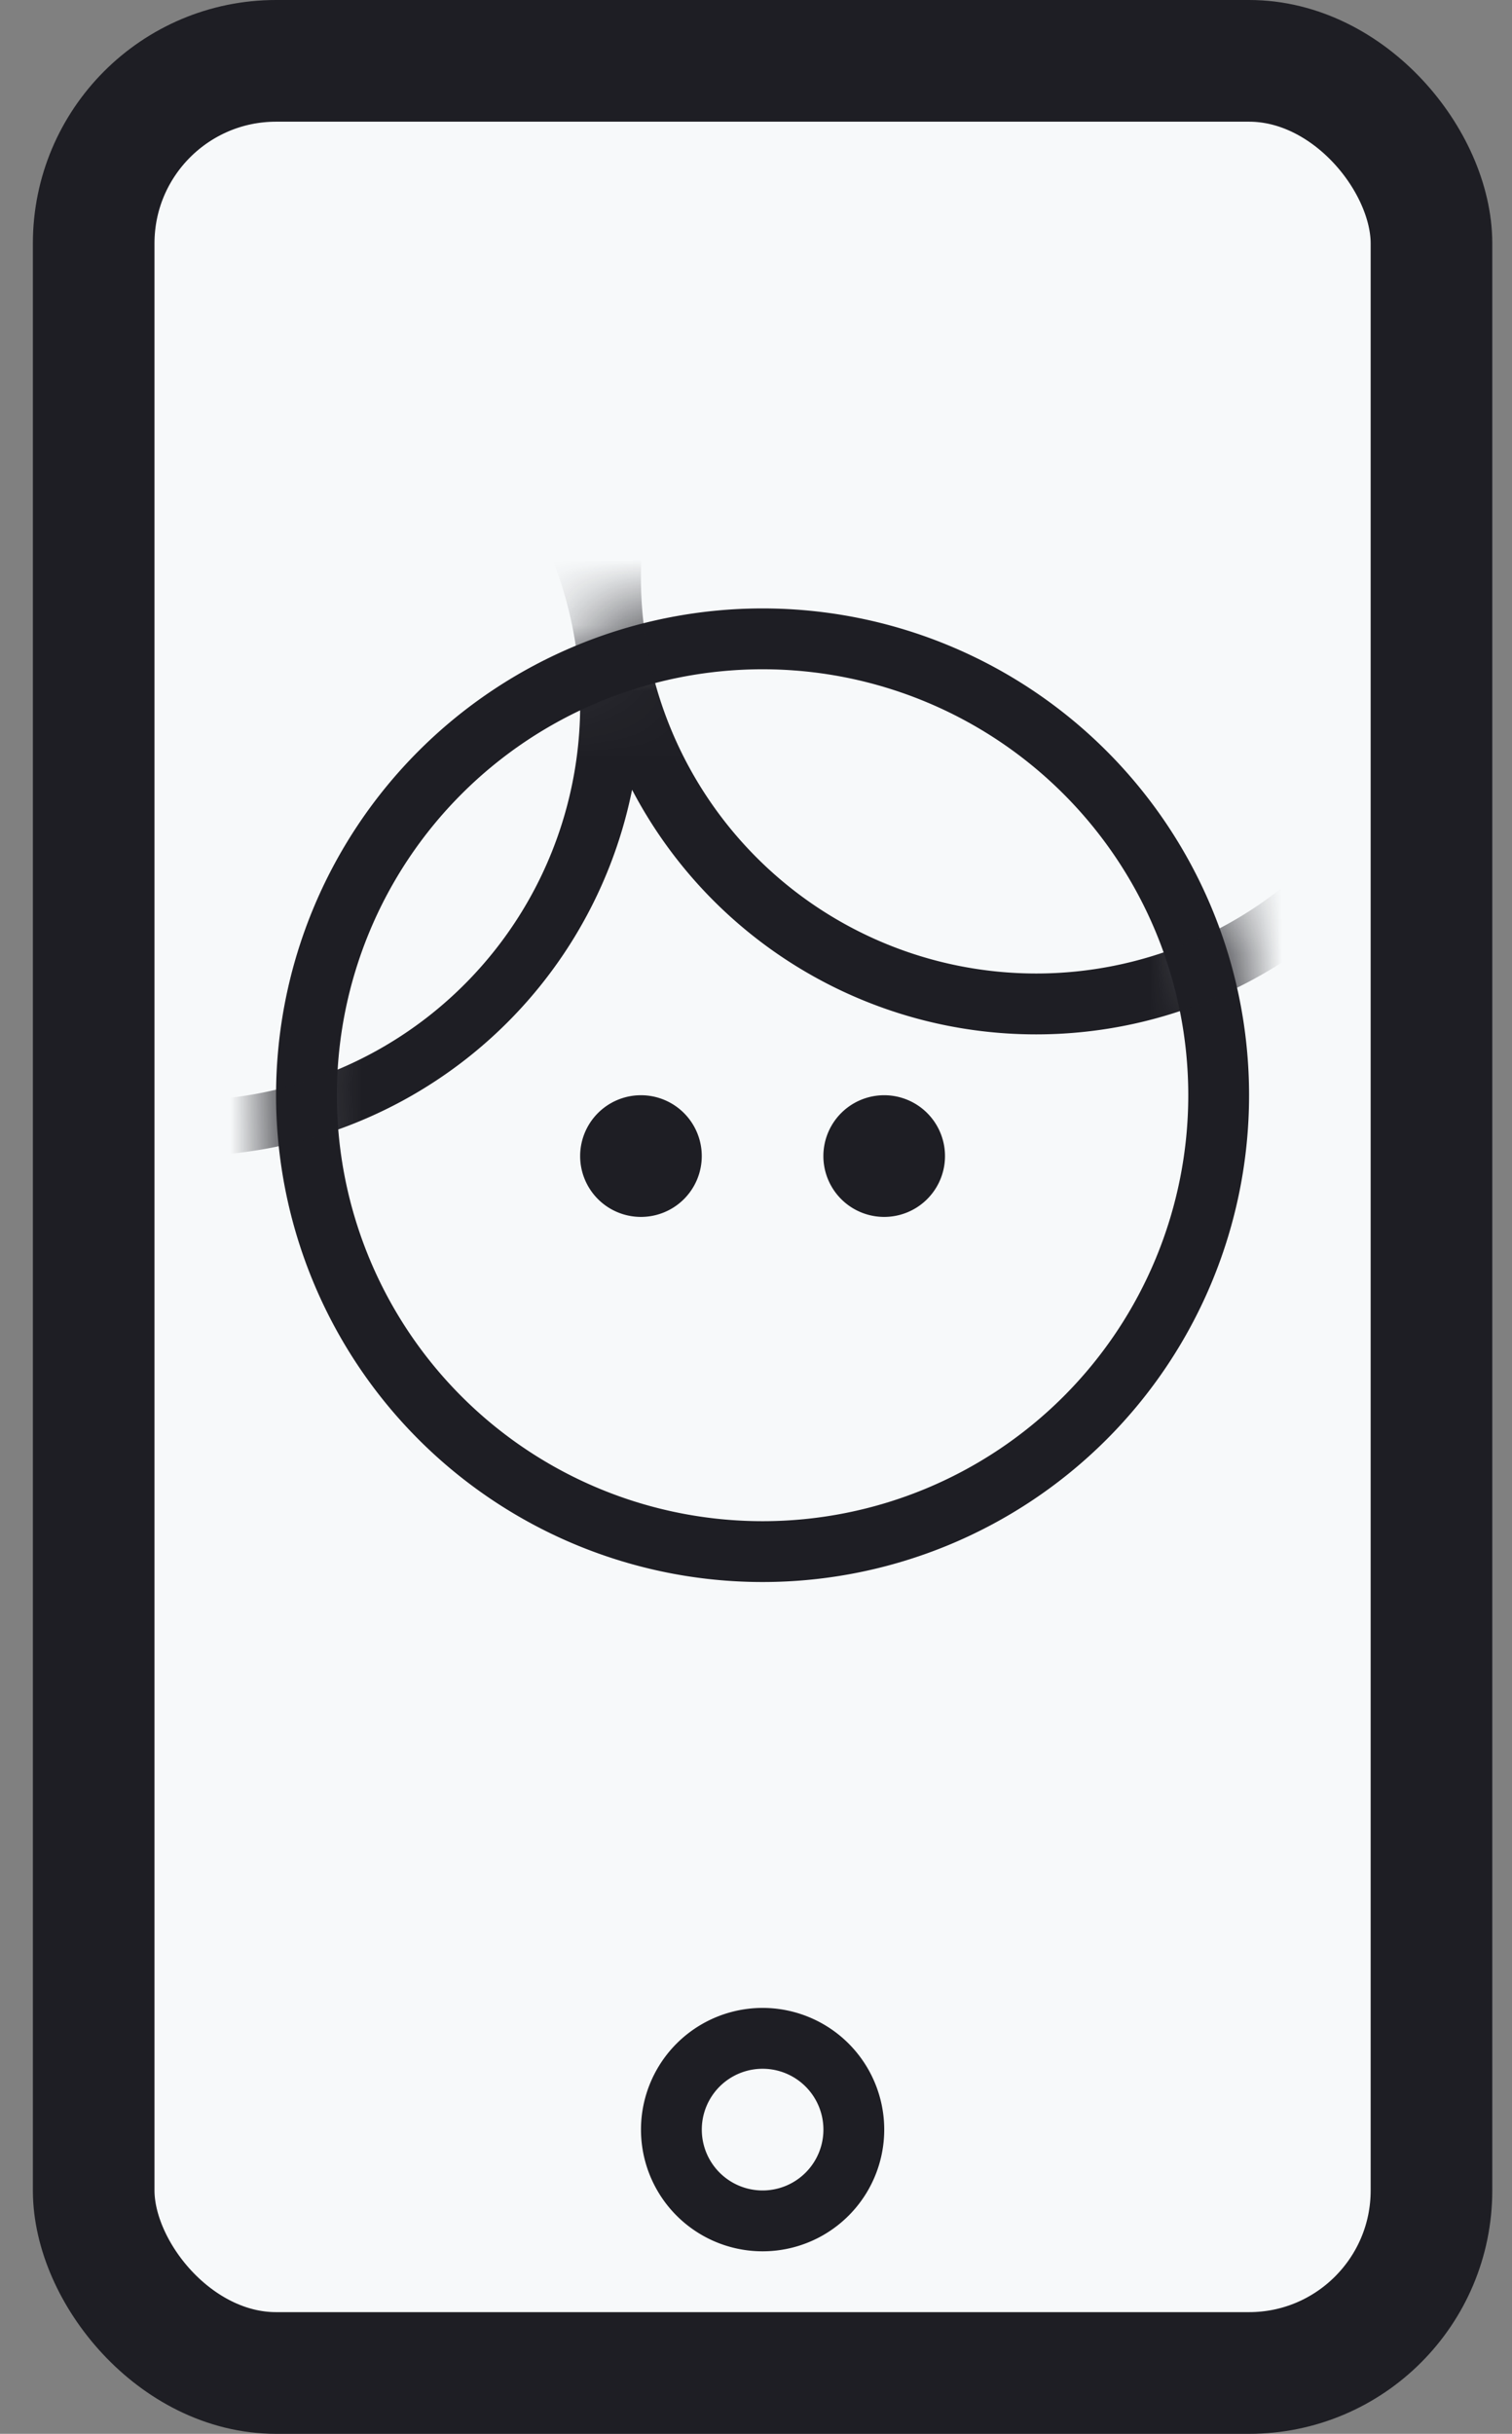 <svg width="23" height="37" fill="none" xmlns="http://www.w3.org/2000/svg">
  <rect width="100%" height="100%" fill="#808080" stroke="none"/>
  <rect x="1.425" y=".925" width="20.35" height="35.15" rx="2.775" fill="#F7F9FA" stroke="#1E1E24" stroke-width="1.85"/>
  <path d="M12.988 32.375a1.387 1.387 0 1 1-2.775 0 1.387 1.387 0 0 1 2.775 0zM18.538 16.65a6.938 6.938 0 1 1-13.876 0 6.938 6.938 0 0 1 13.876 0z" fill="#F7F9FA" stroke="#1E1E24" stroke-width=".925"/>
  <mask id="a" mask-type="alpha" maskUnits="userSpaceOnUse" x="4" y="9" width="15" height="16">
    <path d="M18.538 16.65a6.938 6.938 0 1 1-13.876 0 6.938 6.938 0 0 1 13.876 0z" fill="#fff" stroke="#fff" stroke-width=".925"/>
  </mask>
  <g mask="url(#a)" fill-rule="evenodd" clip-rule="evenodd" fill="#1E1E24">
    <path d="M13.45 18.5a.925.925 0 1 0 0-1.85.925.925 0 0 0 0 1.85zM9.75 18.5a.925.925 0 1 0 0-1.85.925.925 0 0 0 0 1.85z"/>
    <path d="M21.775 8.787a6.012 6.012 0 1 1-12.025 0 6.012 6.012 0 0 1 12.025 0zm-6.012 6.938A6.938 6.938 0 1 0 8.96 7.419a6.937 6.937 0 1 0 .655 4.587 6.937 6.937 0 0 0 6.147 3.719zm-6.938-5.088a6.013 6.013 0 1 1-12.025 0 6.013 6.013 0 0 1 12.025 0z"/>
  </g>
</svg>
